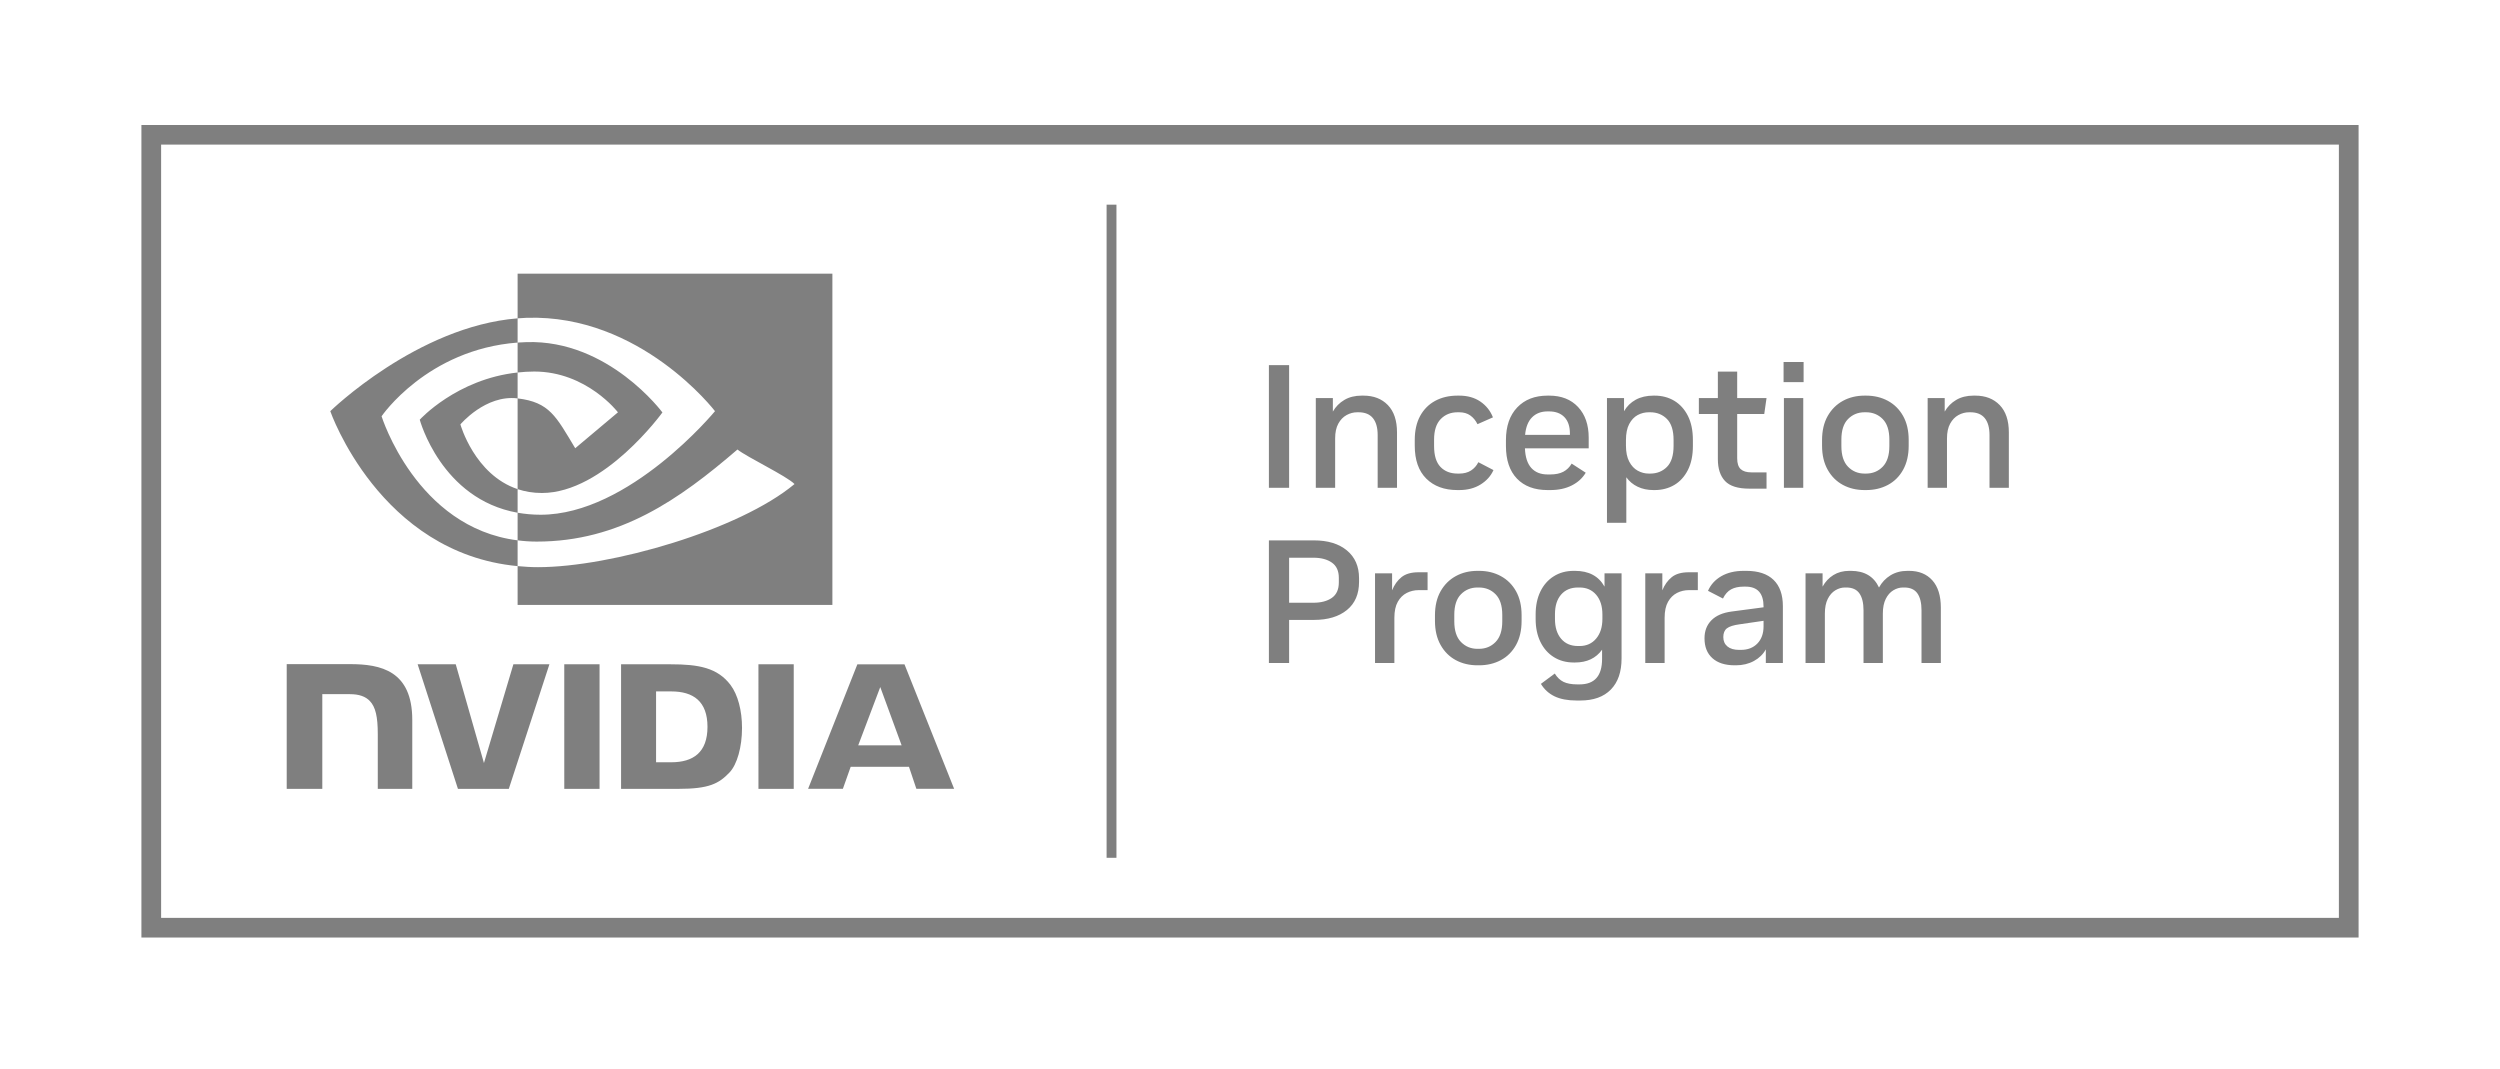 <svg width="152" height="65" viewBox="0 0 152 65" fill="none" xmlns="http://www.w3.org/2000/svg">
<g opacity="0.5">
<path d="M8.598 7.598V57.002H143.402V7.598H8.598ZM142.204 55.808H9.796V8.792H142.204V55.808ZM67.88 52.156H67.281V12.444H67.88V52.156ZM78.378 29.657H77.149V22.201H78.378V29.657ZM83.762 26.451C83.762 26.003 83.666 25.661 83.474 25.423C83.281 25.185 82.989 25.066 82.598 25.066H82.523C82.295 25.066 82.078 25.123 81.871 25.236C81.665 25.35 81.497 25.524 81.369 25.758C81.241 25.992 81.177 26.291 81.177 26.653V29.657H80.001V24.203H81.038V25.023C81.209 24.725 81.442 24.489 81.738 24.315C82.033 24.141 82.384 24.054 82.79 24.054H82.897C83.517 24.054 84.011 24.246 84.382 24.629C84.752 25.013 84.938 25.567 84.938 26.291V29.657H83.762V26.451ZM86.716 29.098C86.25 28.633 86.017 27.967 86.017 27.101V26.749C86.017 26.181 86.125 25.697 86.342 25.295C86.56 24.894 86.864 24.587 87.256 24.373C87.648 24.161 88.1 24.054 88.613 24.054H88.72C89.225 24.054 89.654 24.175 90.007 24.416C90.36 24.658 90.614 24.977 90.771 25.375L89.831 25.79C89.724 25.571 89.579 25.394 89.398 25.263C89.217 25.132 88.99 25.066 88.72 25.066H88.624C88.203 25.066 87.859 25.205 87.593 25.482C87.326 25.758 87.192 26.174 87.192 26.728V27.122C87.192 27.697 87.322 28.12 87.582 28.39C87.842 28.66 88.189 28.794 88.624 28.794H88.72C89.004 28.794 89.243 28.732 89.436 28.608C89.628 28.484 89.777 28.315 89.884 28.102L90.803 28.581C90.646 28.936 90.386 29.228 90.023 29.455C89.66 29.682 89.225 29.796 88.72 29.796H88.613C87.815 29.796 87.183 29.563 86.716 29.098ZM94.094 29.796H94.254C94.76 29.796 95.197 29.702 95.568 29.513C95.938 29.325 96.219 29.068 96.412 28.741L95.557 28.187C95.429 28.407 95.26 28.572 95.05 28.683C94.84 28.793 94.574 28.847 94.254 28.847H94.094C93.673 28.847 93.344 28.716 93.105 28.454C92.867 28.191 92.737 27.793 92.716 27.26H96.593V26.61C96.593 25.829 96.378 25.208 95.947 24.746C95.516 24.285 94.931 24.054 94.19 24.054H94.094C93.317 24.054 92.701 24.294 92.246 24.773C91.789 25.253 91.561 25.915 91.561 26.76V27.111C91.561 27.971 91.784 28.633 92.229 29.098C92.675 29.563 93.296 29.796 94.094 29.796ZM93.148 25.375C93.387 25.134 93.702 25.013 94.094 25.013H94.179C94.578 25.013 94.89 25.128 95.114 25.359C95.338 25.59 95.451 25.925 95.451 26.365V26.44H92.726C92.769 25.971 92.909 25.616 93.148 25.375ZM100.6 29.796C101.048 29.796 101.447 29.692 101.796 29.487C102.145 29.281 102.421 28.977 102.624 28.576C102.827 28.175 102.928 27.687 102.928 27.111V26.76C102.928 26.177 102.827 25.686 102.624 25.284C102.421 24.883 102.145 24.578 101.796 24.368C101.447 24.159 101.048 24.054 100.6 24.054H100.535C100.115 24.054 99.754 24.138 99.451 24.304C99.148 24.471 98.912 24.703 98.741 25.002V24.203H97.704V31.788H98.88V29.018C99.058 29.267 99.287 29.458 99.569 29.593C99.85 29.728 100.172 29.796 100.535 29.796L100.6 29.796ZM100.247 28.794C100.012 28.794 99.788 28.736 99.574 28.619C99.36 28.501 99.188 28.317 99.056 28.065C98.924 27.813 98.858 27.488 98.858 27.09V26.76C98.858 26.355 98.924 26.028 99.056 25.78C99.188 25.531 99.359 25.35 99.568 25.236C99.778 25.123 100.005 25.066 100.247 25.066H100.333C100.738 25.066 101.077 25.201 101.348 25.471C101.618 25.741 101.753 26.167 101.753 26.749V27.111C101.753 27.694 101.618 28.12 101.348 28.39C101.077 28.66 100.738 28.794 100.333 28.794H100.247ZM104.446 25.172H103.291V24.203H104.446V22.594H105.621V24.203H107.405L107.266 25.172H105.621V27.868C105.621 28.173 105.692 28.391 105.835 28.523C105.977 28.654 106.19 28.72 106.475 28.72H107.405V29.71H106.358C105.667 29.71 105.175 29.556 104.883 29.247C104.591 28.938 104.446 28.496 104.446 27.921V25.172ZM108.441 22.009H109.659V23.234H108.441V22.009ZM108.462 24.203H109.638V29.657H108.462V24.203ZM112.047 29.482C112.435 29.691 112.875 29.796 113.366 29.796H113.462C113.954 29.796 114.395 29.691 114.787 29.482C115.179 29.272 115.487 28.965 115.711 28.56C115.935 28.155 116.048 27.669 116.048 27.101V26.749C116.048 26.181 115.935 25.697 115.711 25.295C115.487 24.894 115.179 24.587 114.787 24.373C114.395 24.161 113.954 24.054 113.462 24.054H113.366C112.875 24.054 112.435 24.161 112.047 24.373C111.658 24.587 111.35 24.894 111.123 25.295C110.895 25.697 110.781 26.184 110.781 26.76V27.101C110.781 27.669 110.895 28.155 111.123 28.56C111.35 28.965 111.658 29.272 112.047 29.482ZM111.956 26.728C111.956 26.167 112.091 25.75 112.362 25.476C112.633 25.203 112.967 25.066 113.366 25.066H113.452C113.858 25.066 114.196 25.203 114.466 25.476C114.737 25.75 114.873 26.167 114.873 26.728V27.122C114.873 27.683 114.737 28.102 114.466 28.379C114.196 28.656 113.858 28.794 113.452 28.794H113.366C112.967 28.794 112.633 28.656 112.362 28.379C112.091 28.102 111.956 27.683 111.956 27.122V26.728ZM122.138 26.291V29.657H120.962V26.451C120.962 26.003 120.866 25.661 120.674 25.423C120.481 25.185 120.189 25.066 119.798 25.066H119.723C119.495 25.066 119.278 25.123 119.071 25.236C118.865 25.35 118.697 25.524 118.569 25.758C118.441 25.992 118.377 26.291 118.377 26.653V29.657H117.201V24.203H118.238V25.023C118.409 24.725 118.642 24.489 118.938 24.315C119.233 24.141 119.584 24.054 119.99 24.054H120.097C120.717 24.054 121.211 24.246 121.582 24.629C121.952 25.013 122.138 25.567 122.138 26.291ZM81.893 33.467C81.401 33.059 80.732 32.855 79.884 32.855H77.149V40.312H78.378V37.691H79.884C80.732 37.691 81.401 37.49 81.893 37.089C82.385 36.688 82.63 36.118 82.63 35.379V35.156C82.63 34.438 82.385 33.876 81.893 33.467ZM81.401 35.411C81.401 35.837 81.261 36.15 80.98 36.349C80.698 36.547 80.323 36.647 79.853 36.647H78.378V33.909H79.853C80.323 33.909 80.698 34.009 80.98 34.208C81.261 34.406 81.401 34.716 81.401 35.134V35.411ZM86.241 34.794H86.797V35.88H86.252C85.995 35.88 85.755 35.937 85.531 36.05C85.306 36.164 85.124 36.343 84.986 36.588C84.847 36.834 84.778 37.158 84.778 37.563V40.312H83.602V34.857H84.639V35.891C84.774 35.557 84.964 35.291 85.21 35.092C85.456 34.893 85.799 34.794 86.241 34.794ZM91.252 35.028C90.86 34.815 90.419 34.708 89.927 34.708H89.831C89.34 34.708 88.9 34.815 88.512 35.028C88.123 35.241 87.815 35.548 87.588 35.949C87.36 36.351 87.246 36.839 87.246 37.414V37.755C87.246 38.323 87.36 38.809 87.588 39.214C87.815 39.619 88.123 39.926 88.512 40.136C88.9 40.345 89.34 40.45 89.831 40.45H89.927C90.419 40.45 90.86 40.345 91.252 40.136C91.644 39.926 91.952 39.619 92.176 39.214C92.4 38.809 92.513 38.323 92.513 37.755V37.403C92.513 36.835 92.4 36.351 92.176 35.949C91.952 35.548 91.644 35.241 91.252 35.028ZM91.338 37.776C91.338 38.337 91.202 38.756 90.931 39.033C90.661 39.31 90.323 39.449 89.917 39.449H89.831C89.432 39.449 89.098 39.31 88.827 39.033C88.556 38.756 88.421 38.337 88.421 37.776V37.382C88.421 36.821 88.556 36.404 88.827 36.131C89.098 35.857 89.432 35.72 89.831 35.72H89.917C90.323 35.72 90.661 35.857 90.931 36.131C91.202 36.404 91.338 36.821 91.338 37.382V37.776ZM97.555 35.667C97.199 35.028 96.6 34.708 95.76 34.708H95.685C95.222 34.708 94.816 34.819 94.468 35.039C94.118 35.259 93.848 35.568 93.655 35.965C93.463 36.363 93.367 36.825 93.367 37.35V37.638C93.367 38.163 93.463 38.625 93.655 39.023C93.848 39.42 94.118 39.729 94.468 39.949C94.816 40.169 95.222 40.28 95.685 40.28H95.76C96.487 40.28 97.035 40.02 97.406 39.502V40.066C97.406 41.096 96.949 41.611 96.038 41.611H95.899C95.55 41.611 95.27 41.559 95.06 41.457C94.85 41.354 94.674 41.185 94.531 40.951L93.687 41.579C93.887 41.913 94.163 42.165 94.515 42.336C94.868 42.506 95.314 42.591 95.856 42.591H96.08C96.886 42.591 97.505 42.369 97.939 41.925C98.374 41.481 98.591 40.851 98.591 40.035V34.857H97.555L97.555 35.667ZM97.426 37.627C97.426 38.124 97.3 38.524 97.047 38.825C96.794 39.127 96.458 39.278 96.038 39.278H95.942C95.507 39.278 95.165 39.131 94.916 38.836C94.666 38.542 94.542 38.142 94.542 37.638V37.339C94.542 36.835 94.666 36.439 94.916 36.151C95.165 35.864 95.507 35.72 95.942 35.72H96.038C96.458 35.72 96.794 35.868 97.047 36.162C97.3 36.457 97.426 36.857 97.426 37.361V37.627ZM102.672 34.794H103.228V35.88H102.683C102.426 35.88 102.186 35.937 101.962 36.05C101.738 36.164 101.556 36.343 101.417 36.588C101.278 36.834 101.209 37.158 101.209 37.563V40.312H100.033V34.857H101.07V35.891C101.205 35.557 101.396 35.291 101.641 35.092C101.887 34.893 102.23 34.794 102.672 34.794ZM106.177 34.708H106.016C105.482 34.708 105.028 34.817 104.654 35.033C104.28 35.25 104.011 35.546 103.847 35.922L104.756 36.391C104.884 36.129 105.049 35.942 105.253 35.832C105.455 35.722 105.71 35.667 106.016 35.667H106.134C106.86 35.667 107.224 36.072 107.224 36.882V36.924L105.29 37.18C104.748 37.251 104.337 37.428 104.056 37.712C103.774 37.996 103.634 38.362 103.634 38.809C103.634 39.328 103.794 39.731 104.115 40.018C104.435 40.306 104.887 40.45 105.471 40.45H105.546C105.952 40.45 106.315 40.363 106.636 40.189C106.956 40.015 107.199 39.779 107.362 39.481V40.312H108.399V36.86C108.399 36.157 108.21 35.623 107.832 35.257C107.455 34.891 106.903 34.708 106.177 34.708ZM107.224 38.085C107.224 38.518 107.099 38.865 106.85 39.124C106.6 39.383 106.265 39.513 105.845 39.513H105.738C105.432 39.513 105.195 39.443 105.028 39.305C104.861 39.166 104.777 38.976 104.777 38.735C104.777 38.494 104.85 38.316 104.996 38.202C105.142 38.089 105.4 38.007 105.77 37.957L107.224 37.745V38.085ZM117.485 35.283C117.83 35.667 118.003 36.221 118.003 36.945V40.312H116.828V37.105C116.828 36.658 116.744 36.315 116.577 36.077C116.41 35.839 116.144 35.72 115.781 35.72H115.695C115.496 35.72 115.302 35.777 115.113 35.891C114.924 36.005 114.771 36.178 114.654 36.413C114.537 36.647 114.477 36.945 114.477 37.307V40.312H113.302V37.105C113.302 36.658 113.218 36.315 113.051 36.077C112.884 35.839 112.618 35.72 112.255 35.72H112.17C111.97 35.72 111.776 35.777 111.588 35.891C111.399 36.005 111.246 36.178 111.128 36.413C111.011 36.647 110.952 36.945 110.952 37.307V40.312H109.777V34.857H110.813V35.667C110.977 35.369 111.196 35.134 111.47 34.964C111.744 34.794 112.066 34.708 112.437 34.708H112.533C113.359 34.708 113.929 35.046 114.243 35.72C114.414 35.408 114.647 35.161 114.942 34.98C115.238 34.799 115.581 34.708 115.973 34.708H116.069C116.668 34.708 117.139 34.9 117.485 35.283Z" fill="black"/>
<path d="M34.307 40.389L34.308 47.963H36.453V40.389L34.307 40.389ZM17.432 40.379V47.963H19.596V42.204L21.273 42.205C21.828 42.205 22.224 42.342 22.491 42.627C22.831 42.988 22.969 43.569 22.969 44.632V47.963L25.066 47.962L25.066 43.773C25.066 40.782 23.154 40.379 21.284 40.379H17.432ZM37.761 40.389V47.963H41.241C43.095 47.963 43.7 47.655 44.354 46.966C44.817 46.482 45.115 45.42 45.115 44.259C45.115 43.195 44.862 42.245 44.421 41.653C43.626 40.596 42.481 40.389 40.772 40.389H37.761ZM39.889 42.038H40.812C42.15 42.038 43.015 42.637 43.015 44.192C43.015 45.747 42.15 46.346 40.812 46.346H39.889V42.038ZM31.214 40.389L29.424 46.392L27.709 40.389L25.393 40.389L27.843 47.963H30.935L33.404 40.389H31.214ZM46.114 47.963H48.259V40.389L46.113 40.389L46.114 47.963ZM52.127 40.392L49.132 47.96H51.247L51.721 46.622H55.266L55.715 47.96H58.011L54.993 40.391L52.127 40.392ZM53.52 41.773L54.819 45.318H52.179L53.52 41.773Z" fill="black"/>
<path d="M31.471 22.648V20.828C31.648 20.816 31.827 20.806 32.01 20.801C37.001 20.644 40.275 25.077 40.275 25.077C40.275 25.077 36.738 29.974 32.947 29.974C32.401 29.974 31.912 29.887 31.471 29.739V24.222C33.414 24.456 33.805 25.311 34.973 27.253L37.571 25.069C37.571 25.069 35.675 22.589 32.478 22.589C32.13 22.589 31.798 22.613 31.471 22.648ZM31.471 16.637V19.355C31.65 19.341 31.83 19.33 32.01 19.323C38.95 19.09 43.472 24.999 43.472 24.999C43.472 24.999 38.278 31.296 32.867 31.296C32.372 31.296 31.907 31.25 31.471 31.174V32.853C31.844 32.901 32.231 32.929 32.634 32.929C37.669 32.929 41.311 30.365 44.837 27.33C45.421 27.797 47.815 28.932 48.307 29.43C44.954 32.228 37.141 34.484 32.711 34.484C32.285 34.484 31.874 34.458 31.471 34.42V36.781H50.609V16.637H31.471ZM31.471 29.739V31.174C26.814 30.346 25.521 25.518 25.521 25.518C25.521 25.518 27.758 23.048 31.471 22.648L31.471 24.222C31.468 24.222 31.466 24.221 31.464 24.221C29.515 23.988 27.992 25.803 27.992 25.803C27.992 25.803 28.846 28.86 31.471 29.739ZM23.2 25.309C23.2 25.309 25.96 21.248 31.471 20.828L31.471 19.355C25.367 19.844 20.081 24.999 20.081 24.999C20.081 24.999 23.074 33.63 31.471 34.42V32.853C25.309 32.08 23.2 25.309 23.2 25.309Z" fill="black"/>
</g>
</svg>
